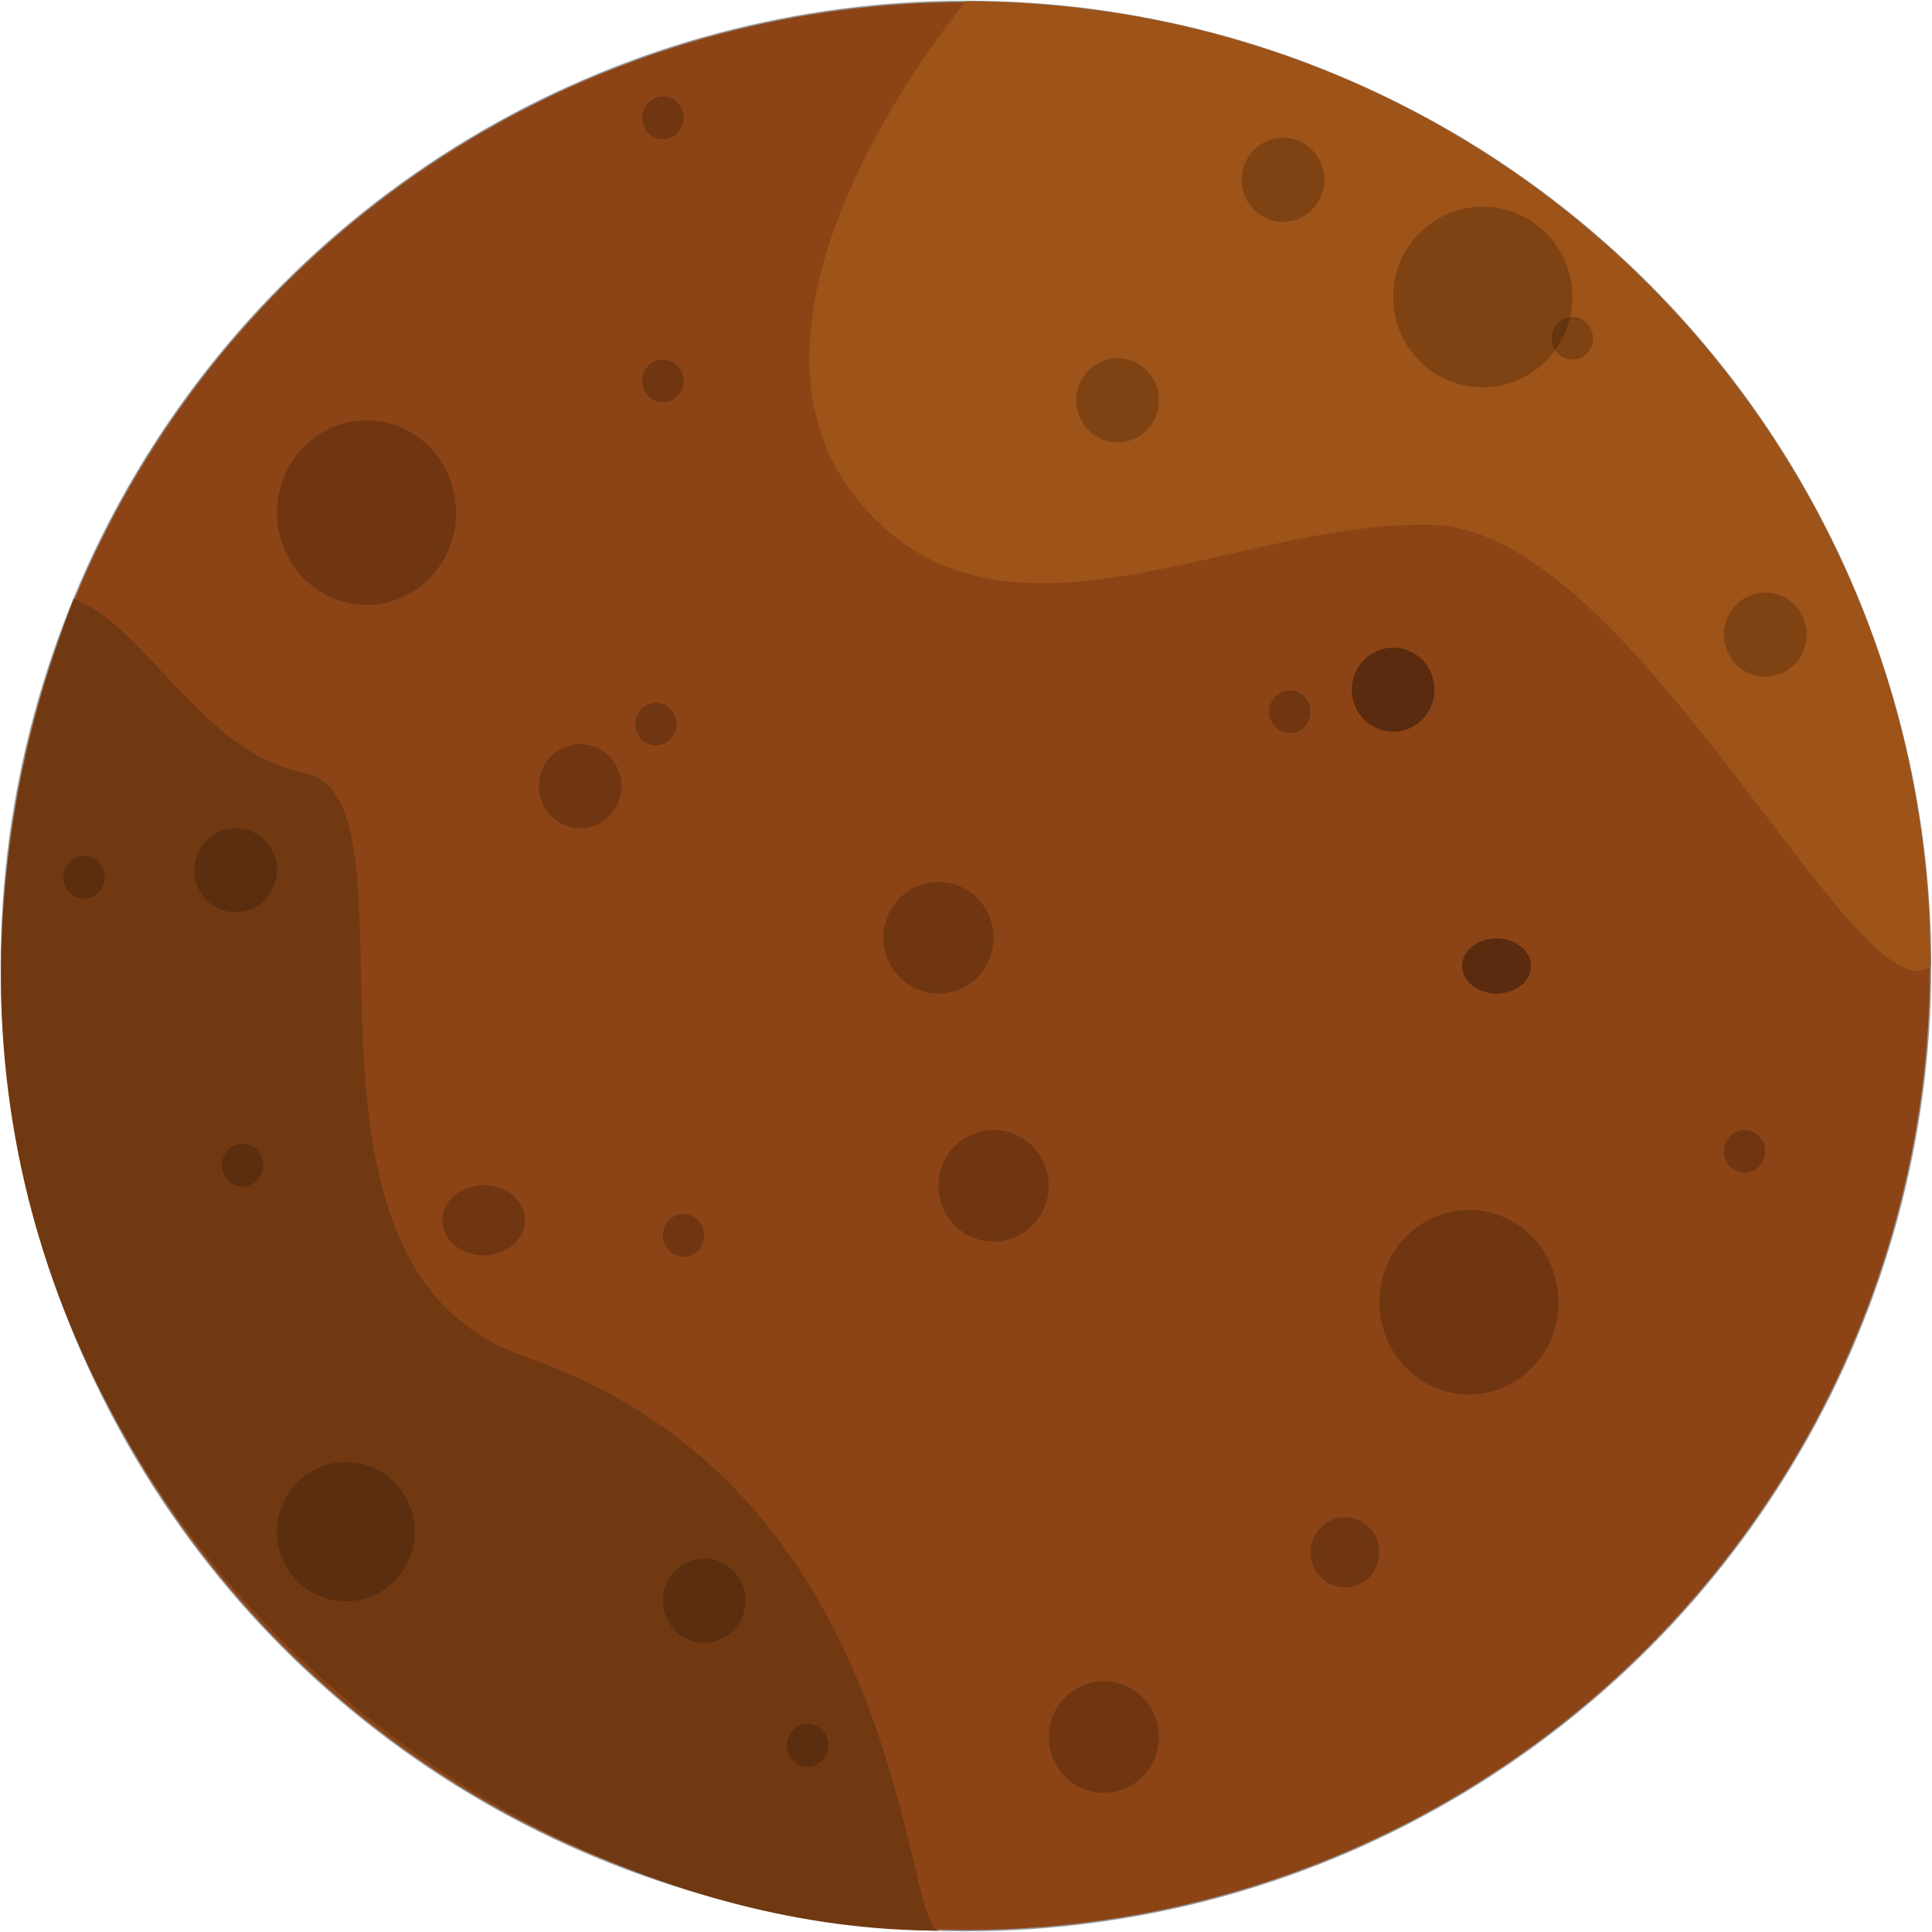 
<svg width="1402px" height="1402px" viewBox="1077 -1047 1402 1402" version="1.1" xmlns="http://www.w3.org/2000/svg" xmlns:xlink="http://www.w3.org/1999/xlink">
    <!-- Generator: Sketch 42 (36781) - http://www.bohemiancoding.com/sketch -->
    <desc>Created with Sketch.</desc>
    <defs></defs>
    <g id="Planet1" stroke="none" fill="none" transform="translate(1077, -1046)" fill-rule="evenodd">
        <circle id="Oval" stroke="#979797" stroke-width="1" fill="#8C4416" cx="701" cy="700" r="700"></circle>
        <ellipse id="Oval-2" fill="#000000" opacity="0.202" style="mix-blend-mode: darken;" cx="1011" cy="499.5" rx="30" ry="30.5"></ellipse>
        <path d="M1041,380 C1186.371,385.272 1349.455,742.521 1401,700 C1401,313.401 1087.599,0 701,0 C684.596,19.387 517.42,229.712 621,360 C724.58,490.288 895.629,374.728 1041,380 Z" id="Oval" fill="#9E5318"></path>
        <path d="M681,1400 C653.762,1391.661 659.076,1079.604 381,983.471 C187.919,916.722 313.743,578.462 221,560 C146.321,545.134 107.564,454.763 53.541,433.445 C-154.958,977.163 294.401,1400 681,1400 Z" id="Oval" fill="#713911"></path>
        <ellipse id="Oval-2" fill="#000000" opacity="0.202" style="mix-blend-mode: darken;" cx="351" cy="884.5" rx="30" ry="25.5"></ellipse>
        <ellipse id="Oval-2" fill="#000000" opacity="0.202" style="mix-blend-mode: darken;" cx="421" cy="569.5" rx="30" ry="30.5"></ellipse>
        <ellipse id="Oval-2" fill="#000000" opacity="0.202" style="mix-blend-mode: darken;" cx="476" cy="524.5" rx="15" ry="15.5"></ellipse>
        <ellipse id="Oval-2" fill="#000000" opacity="0.202" style="mix-blend-mode: darken;" cx="1281" cy="459.5" rx="30" ry="30.5"></ellipse>
        <ellipse id="Oval-2" fill="#000000" opacity="0.202" style="mix-blend-mode: darken;" cx="1076" cy="214.5" rx="65" ry="65.5"></ellipse>
        <ellipse id="Oval-2" fill="#000000" opacity="0.202" style="mix-blend-mode: darken;" cx="931" cy="129.5" rx="30" ry="30.5"></ellipse>
        <ellipse id="Oval-2" fill="#000000" opacity="0.202" style="mix-blend-mode: darken;" cx="1011" cy="499.5" rx="30" ry="30.5"></ellipse>
        <ellipse id="Oval-2" fill="#000000" opacity="0.202" style="mix-blend-mode: darken;" cx="936" cy="515.5" rx="15" ry="15.5"></ellipse>
        <ellipse id="Oval-2" fill="#000000" opacity="0.202" style="mix-blend-mode: darken;" cx="496" cy="895.5" rx="15" ry="15.5"></ellipse>
        <ellipse id="Oval-2" fill="#000000" opacity="0.202" style="mix-blend-mode: darken;" cx="61" cy="635.5" rx="15" ry="15.5"></ellipse>
        <ellipse id="Oval-2" fill="#000000" opacity="0.202" style="mix-blend-mode: darken;" cx="481" cy="84.5" rx="15" ry="15.5"></ellipse>
        <ellipse id="Oval-2" fill="#000000" opacity="0.202" style="mix-blend-mode: darken;" cx="1141" cy="244.5" rx="15" ry="15.5"></ellipse>
        <ellipse id="Oval-2" fill="#000000" opacity="0.202" style="mix-blend-mode: darken;" cx="176" cy="844.5" rx="15" ry="15.5"></ellipse>
        <ellipse id="Oval-2" fill="#000000" opacity="0.202" style="mix-blend-mode: darken;" cx="266" cy="371" rx="65" ry="67"></ellipse>
        <ellipse id="Oval-2" fill="#000000" opacity="0.202" style="mix-blend-mode: darken;" cx="681" cy="679.5" rx="40" ry="40.5"></ellipse>
        <ellipse id="Oval-2" fill="#000000" opacity="0.202" style="mix-blend-mode: darken;" cx="1066" cy="944" rx="65" ry="67"></ellipse>
        <ellipse id="Oval-2" fill="#000000" opacity="0.202" style="mix-blend-mode: darken;" cx="481" cy="275.5" rx="15" ry="15.5"></ellipse>
        <ellipse id="Oval-2" fill="#000000" opacity="0.202" style="mix-blend-mode: darken;" cx="811" cy="289.5" rx="30" ry="30.5"></ellipse>
        <ellipse id="Oval-2" fill="#000000" opacity="0.202" style="mix-blend-mode: darken;" cx="171" cy="630.5" rx="30" ry="30.5"></ellipse>
        <ellipse id="Oval-2" fill="#000000" opacity="0.202" style="mix-blend-mode: darken;" cx="721" cy="859.5" rx="40" ry="40.5"></ellipse>
        <ellipse id="Oval-2" fill="#000000" opacity="0.202" style="mix-blend-mode: darken;" cx="1266" cy="834.5" rx="15" ry="15.5"></ellipse>
        <ellipse id="Oval-2" fill="#000000" opacity="0.202" style="mix-blend-mode: darken;" cx="801" cy="1259.5" rx="40" ry="40.5"></ellipse>
        <ellipse id="Oval-2" fill="#000000" opacity="0.202" style="mix-blend-mode: darken;" cx="976" cy="1125.5" rx="25" ry="25.5"></ellipse>
        <ellipse id="Oval-2" fill="#000000" opacity="0.202" style="mix-blend-mode: darken;" cx="586" cy="1265.5" rx="15" ry="15.5"></ellipse>
        <ellipse id="Oval-2" fill="#000000" opacity="0.202" style="mix-blend-mode: darken;" cx="511" cy="1160.5" rx="30" ry="30.5"></ellipse>
        <ellipse id="Oval-2" fill="#000000" opacity="0.202" style="mix-blend-mode: darken;" cx="251" cy="1110.5" rx="50" ry="50.5"></ellipse>
        <ellipse id="Oval-2" fill="#000000" opacity="0.202" style="mix-blend-mode: darken;" cx="1086" cy="700" rx="25" ry="20"></ellipse>
        <ellipse id="Oval-2" fill="#000000" opacity="0.202" style="mix-blend-mode: darken;" cx="1086" cy="700" rx="25" ry="20"></ellipse>
    </g>
</svg>